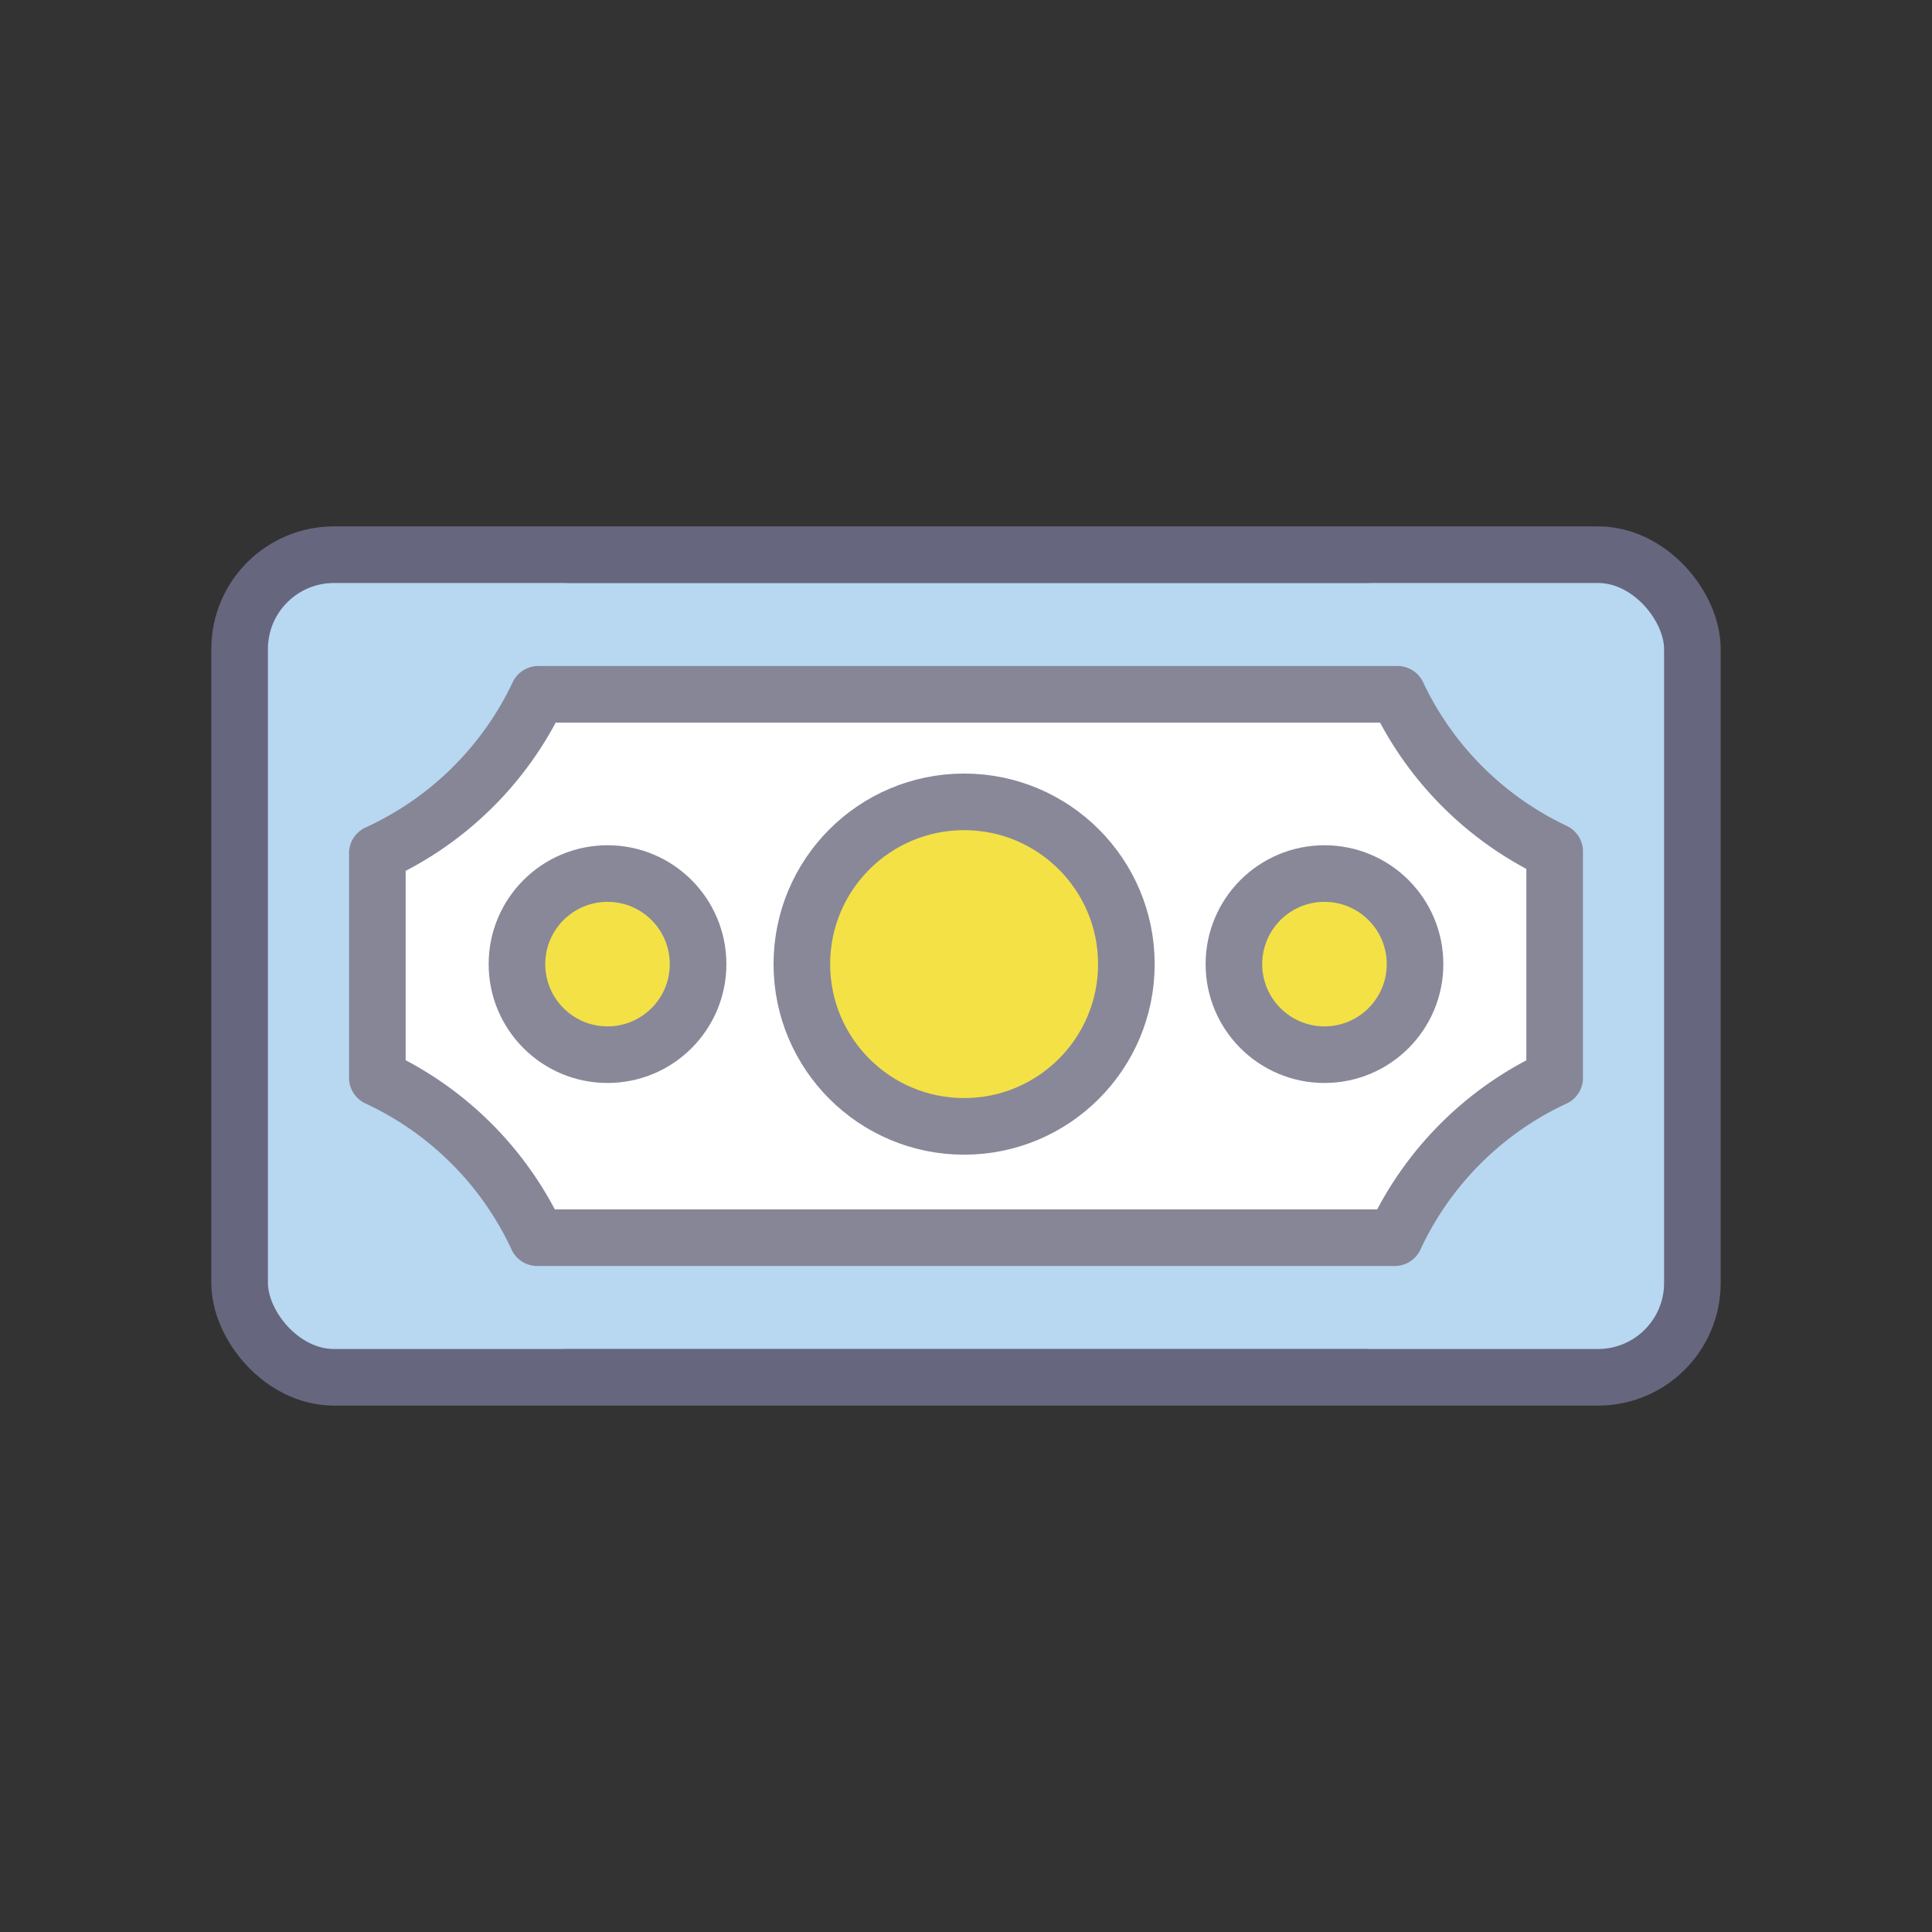 <?xml version="1.0" ?><svg id="ICON" viewBox="0 0 512 512" xmlns="http://www.w3.org/2000/svg" xmlns:xlink="http://www.w3.org/1999/xlink"><rect x="0" y="0" width="512" height="512" fill="#333333" stroke="none"/><defs><style>.cls-1,.cls-2{fill:#fff;}.cls-1,.cls-5{stroke:#66667e;}.cls-1,.cls-4,.cls-5,.cls-6{stroke-linecap:round;stroke-linejoin:round;stroke-width:15px;}.cls-3{clip-path:url(#clip-path);}.cls-4{fill:#b8d7f1;stroke:#868697;}.cls-5{fill:none;}.cls-6{fill:#f4e146;stroke:#889;}</style><clipPath id="clip-path"><rect class="cls-1" data-name="&lt;Retângulo&gt;" height="218" id="_Retângulo_" rx="25" ry="25" width="385" x="63.5" y="147"/></clipPath></defs><title/><rect class="cls-2" data-name="&lt;Retângulo&gt;" height="218" id="_Retângulo_2" rx="25" ry="25" width="385" x="63.5" y="147"/><g class="cls-3"><path class="cls-4" d="M449,277.61V233.9A86.9,86.9,0,1,0,362.1,147H150.9A86.9,86.9,0,1,0,63,233.89v43.72A86.9,86.9,0,1,0,150.39,365H361.61A86.9,86.9,0,1,0,449,277.61ZM370.35,184A87.24,87.24,0,0,0,412,225.65v60A87.23,87.23,0,0,0,369.62,328H142.38A87.23,87.23,0,0,0,100,285.62V226.11A87.23,87.23,0,0,0,142.65,184Z"/></g><rect class="cls-5" data-name="&lt;Retângulo&gt;" height="218" id="_Retângulo_3" rx="25" ry="25" width="385" x="63.5" y="147"/><circle class="cls-6" cx="255.5" cy="255.5" r="43"/><circle class="cls-6" cx="351" cy="255.5" r="24"/><circle class="cls-6" cx="161" cy="255.5" r="24"/></svg>